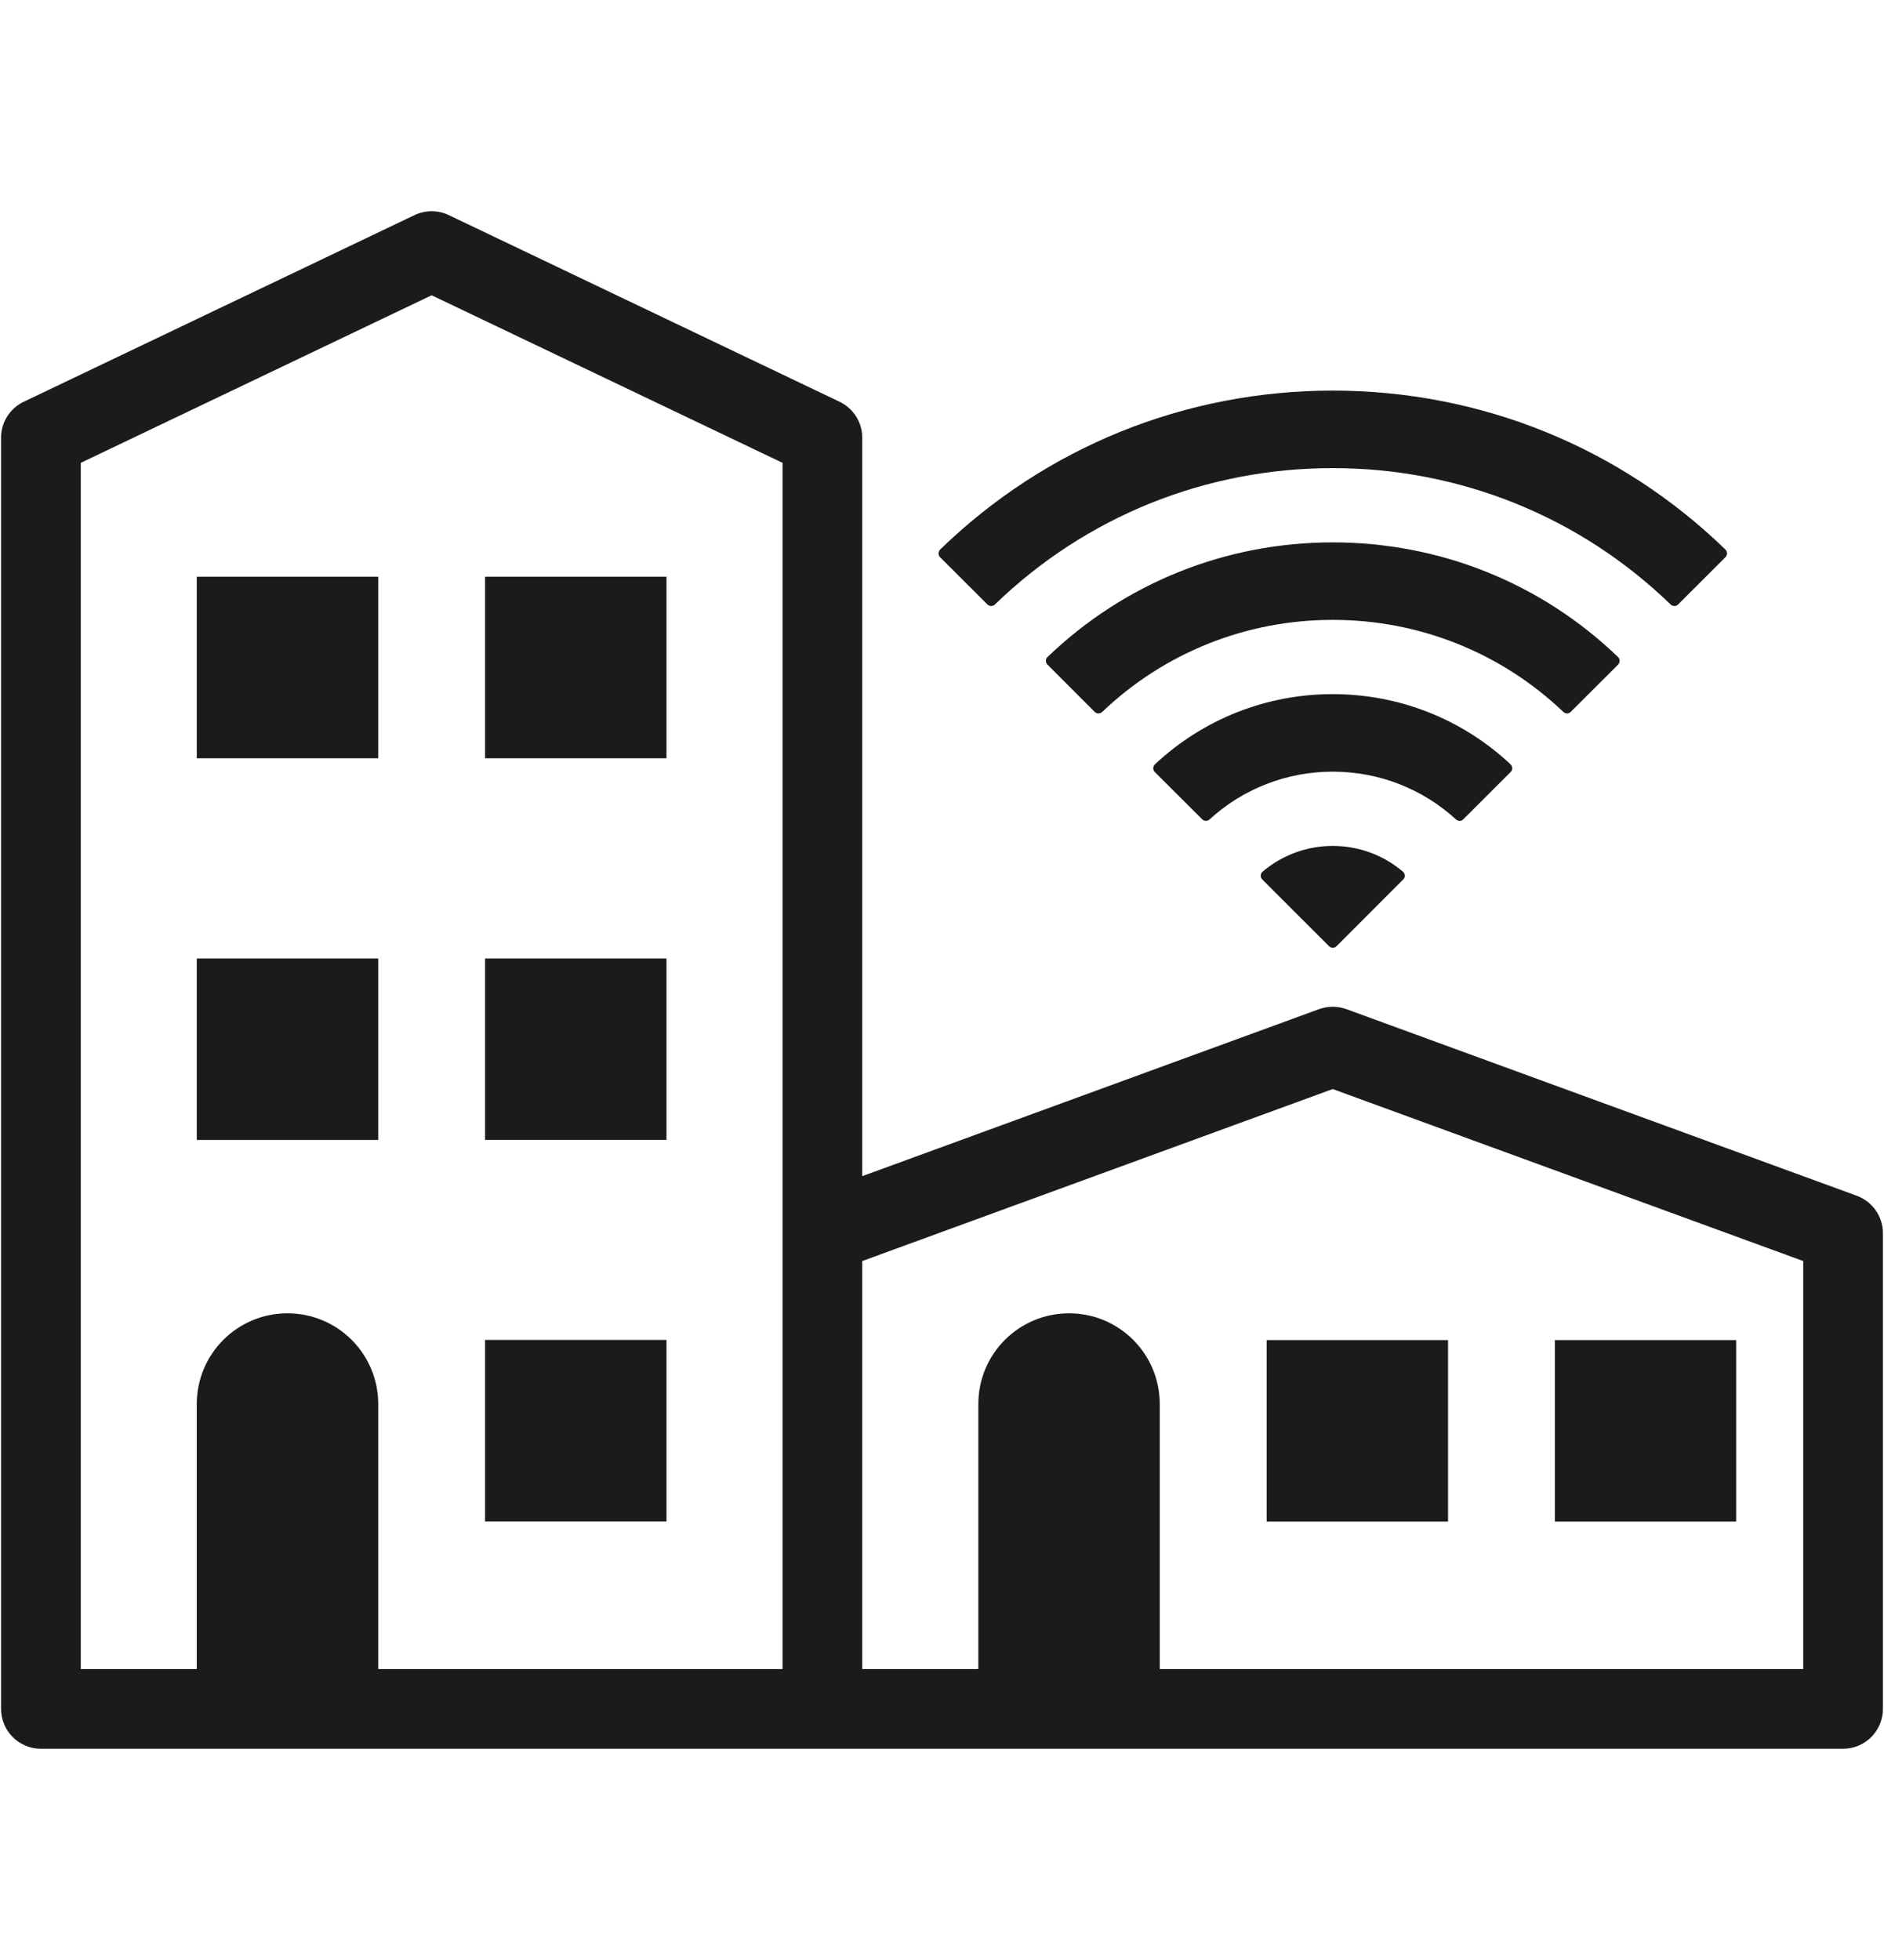 <?xml version="1.0" encoding="iso-8859-1"?>
<!-- Generator: Adobe Illustrator 16.0.0, SVG Export Plug-In . SVG Version: 6.00 Build 0)  -->
<!DOCTYPE svg PUBLIC "-//W3C//DTD SVG 1.1//EN" "http://www.w3.org/Graphics/SVG/1.1/DTD/svg11.dtd">
<svg version="1.1" xmlns="http://www.w3.org/2000/svg" xmlns:xlink="http://www.w3.org/1999/xlink" x="0px" y="0px"
	 width="961.539px" height="1000px" viewBox="0 0 961.539 1000" style="enable-background:new 0 0 961.539 1000;"
	 xml:space="preserve">
<g id="KP_x5F_Modern_x5F_Facilities_x5F_icon">
	<path style="fill:#1C1B1A;" d="M193.031,386.866h-92.592v-92.61h92.592V386.866z M340.151,294.256h-92.593v92.61h92.593V294.256z
		 M193.031,489.018h-92.592v92.593h92.592V489.018z M340.151,489.018h-92.593v92.574h92.593V489.018z M340.151,683.641h-92.593
		v92.627h92.593V683.641z M920.311,643.391l-240.131-87.75l-240.114,87.75v208.166h59.247V716.375
		c0-25.621,20.693-46.316,46.33-46.316c25.535,0,46.262,20.695,46.262,46.316v135.182h328.406V643.391z M41.227,851.557h59.195
		V716.375c0-25.621,20.727-46.316,46.295-46.316c25.604,0,46.314,20.695,46.314,46.316v135.182h206.366V629.164V236.146
		L220.295,150.65L41.227,236.146V851.557z M947.609,610.062c8.006,2.955,13.389,10.574,13.389,19.102v242.719
		c0,11.221-9.123,20.342-20.344,20.342H20.884c-11.237,0-20.343-9.121-20.343-20.342V223.301c0-7.812,4.491-14.943,11.569-18.316
		l199.445-95.231c5.541-2.639,11.989-2.639,17.512,0l199.428,95.231c7.061,3.373,11.569,10.504,11.569,18.316v376.783
		l233.122-85.201c4.562-1.643,9.49-1.623,14,0L947.609,610.062 M646.467,776.318h92.574v-92.592h-92.574V776.318z M886.09,683.727
		h-92.537v92.592h92.537V683.727z M644.404,444.715c-0.576,0.505-0.926,1.222-0.961,1.993c-0.018,0.733,0.244,1.466,0.787,2.009
		l34.061,34.027c0.543,0.541,1.189,0.82,1.889,0.82c0.717,0,1.416-0.28,1.957-0.82l34.01-34.027
		c0.596-0.543,0.822-1.276,0.822-2.009c-0.07-0.771-0.385-1.487-0.98-1.993c-9.926-8.459-22.615-13.125-35.809-13.125
		C667.055,431.59,654.367,436.256,644.404,444.715 M503.943,308.378c1.031,1.048,2.744,1.1,3.793,0.07
		c46.4-44.916,107.656-69.611,172.443-69.611c64.822,0,126.111,24.695,172.496,69.611c0.523,0.505,1.188,0.75,1.852,0.75
		c0.736,0,1.469-0.261,1.957-0.82l24.119-24.084c0.561-0.523,0.805-1.222,0.805-1.957c0-0.733-0.314-1.433-0.805-1.957
		c-53.914-52.29-125.029-81.092-200.424-81.092c-75.324,0-146.49,28.802-200.355,81.092c-0.505,0.524-0.82,1.224-0.82,1.957
		c0,0.735,0.28,1.417,0.787,1.957L503.943,308.378z M744.949,418.814c0.697,0,1.363-0.263,1.904-0.822l24.137-24.101
		c0.592-0.542,0.855-1.241,0.803-1.992c0-0.752-0.314-1.45-0.857-1.941c-24.623-23.069-56.797-35.809-90.756-35.809
		c-33.889,0-66.08,12.74-90.723,35.809c-0.508,0.491-0.873,1.189-0.891,1.941c0,0.751,0.297,1.45,0.803,1.992l24.172,24.101
		c0.979,1.032,2.656,1.067,3.758,0.105c17.178-15.73,39.514-24.398,62.881-24.398c23.436,0,45.789,8.668,62.934,24.398
		C743.654,418.568,744.303,418.814,744.949,418.814 M801.68,363.185l24.152-24.101c0.471-0.506,0.75-1.223,0.75-1.957
		c0-0.769-0.279-1.45-0.82-1.939c-39.201-37.698-90.898-58.46-145.582-58.46c-54.615,0-106.293,20.762-145.529,58.46
		c-0.525,0.489-0.838,1.17-0.838,1.939c0,0.734,0.244,1.451,0.785,1.957l24.084,24.101c0.541,0.559,1.258,0.805,1.957,0.805
		c0.662,0,1.363-0.246,1.906-0.77c31.736-30.269,73.559-46.96,117.635-46.96c44.111,0,85.916,16.691,117.707,46.96
		C798.971,364.269,800.646,364.234,801.68,363.185"/>
</g>
<g id="Layer_1">
</g>
</svg>
